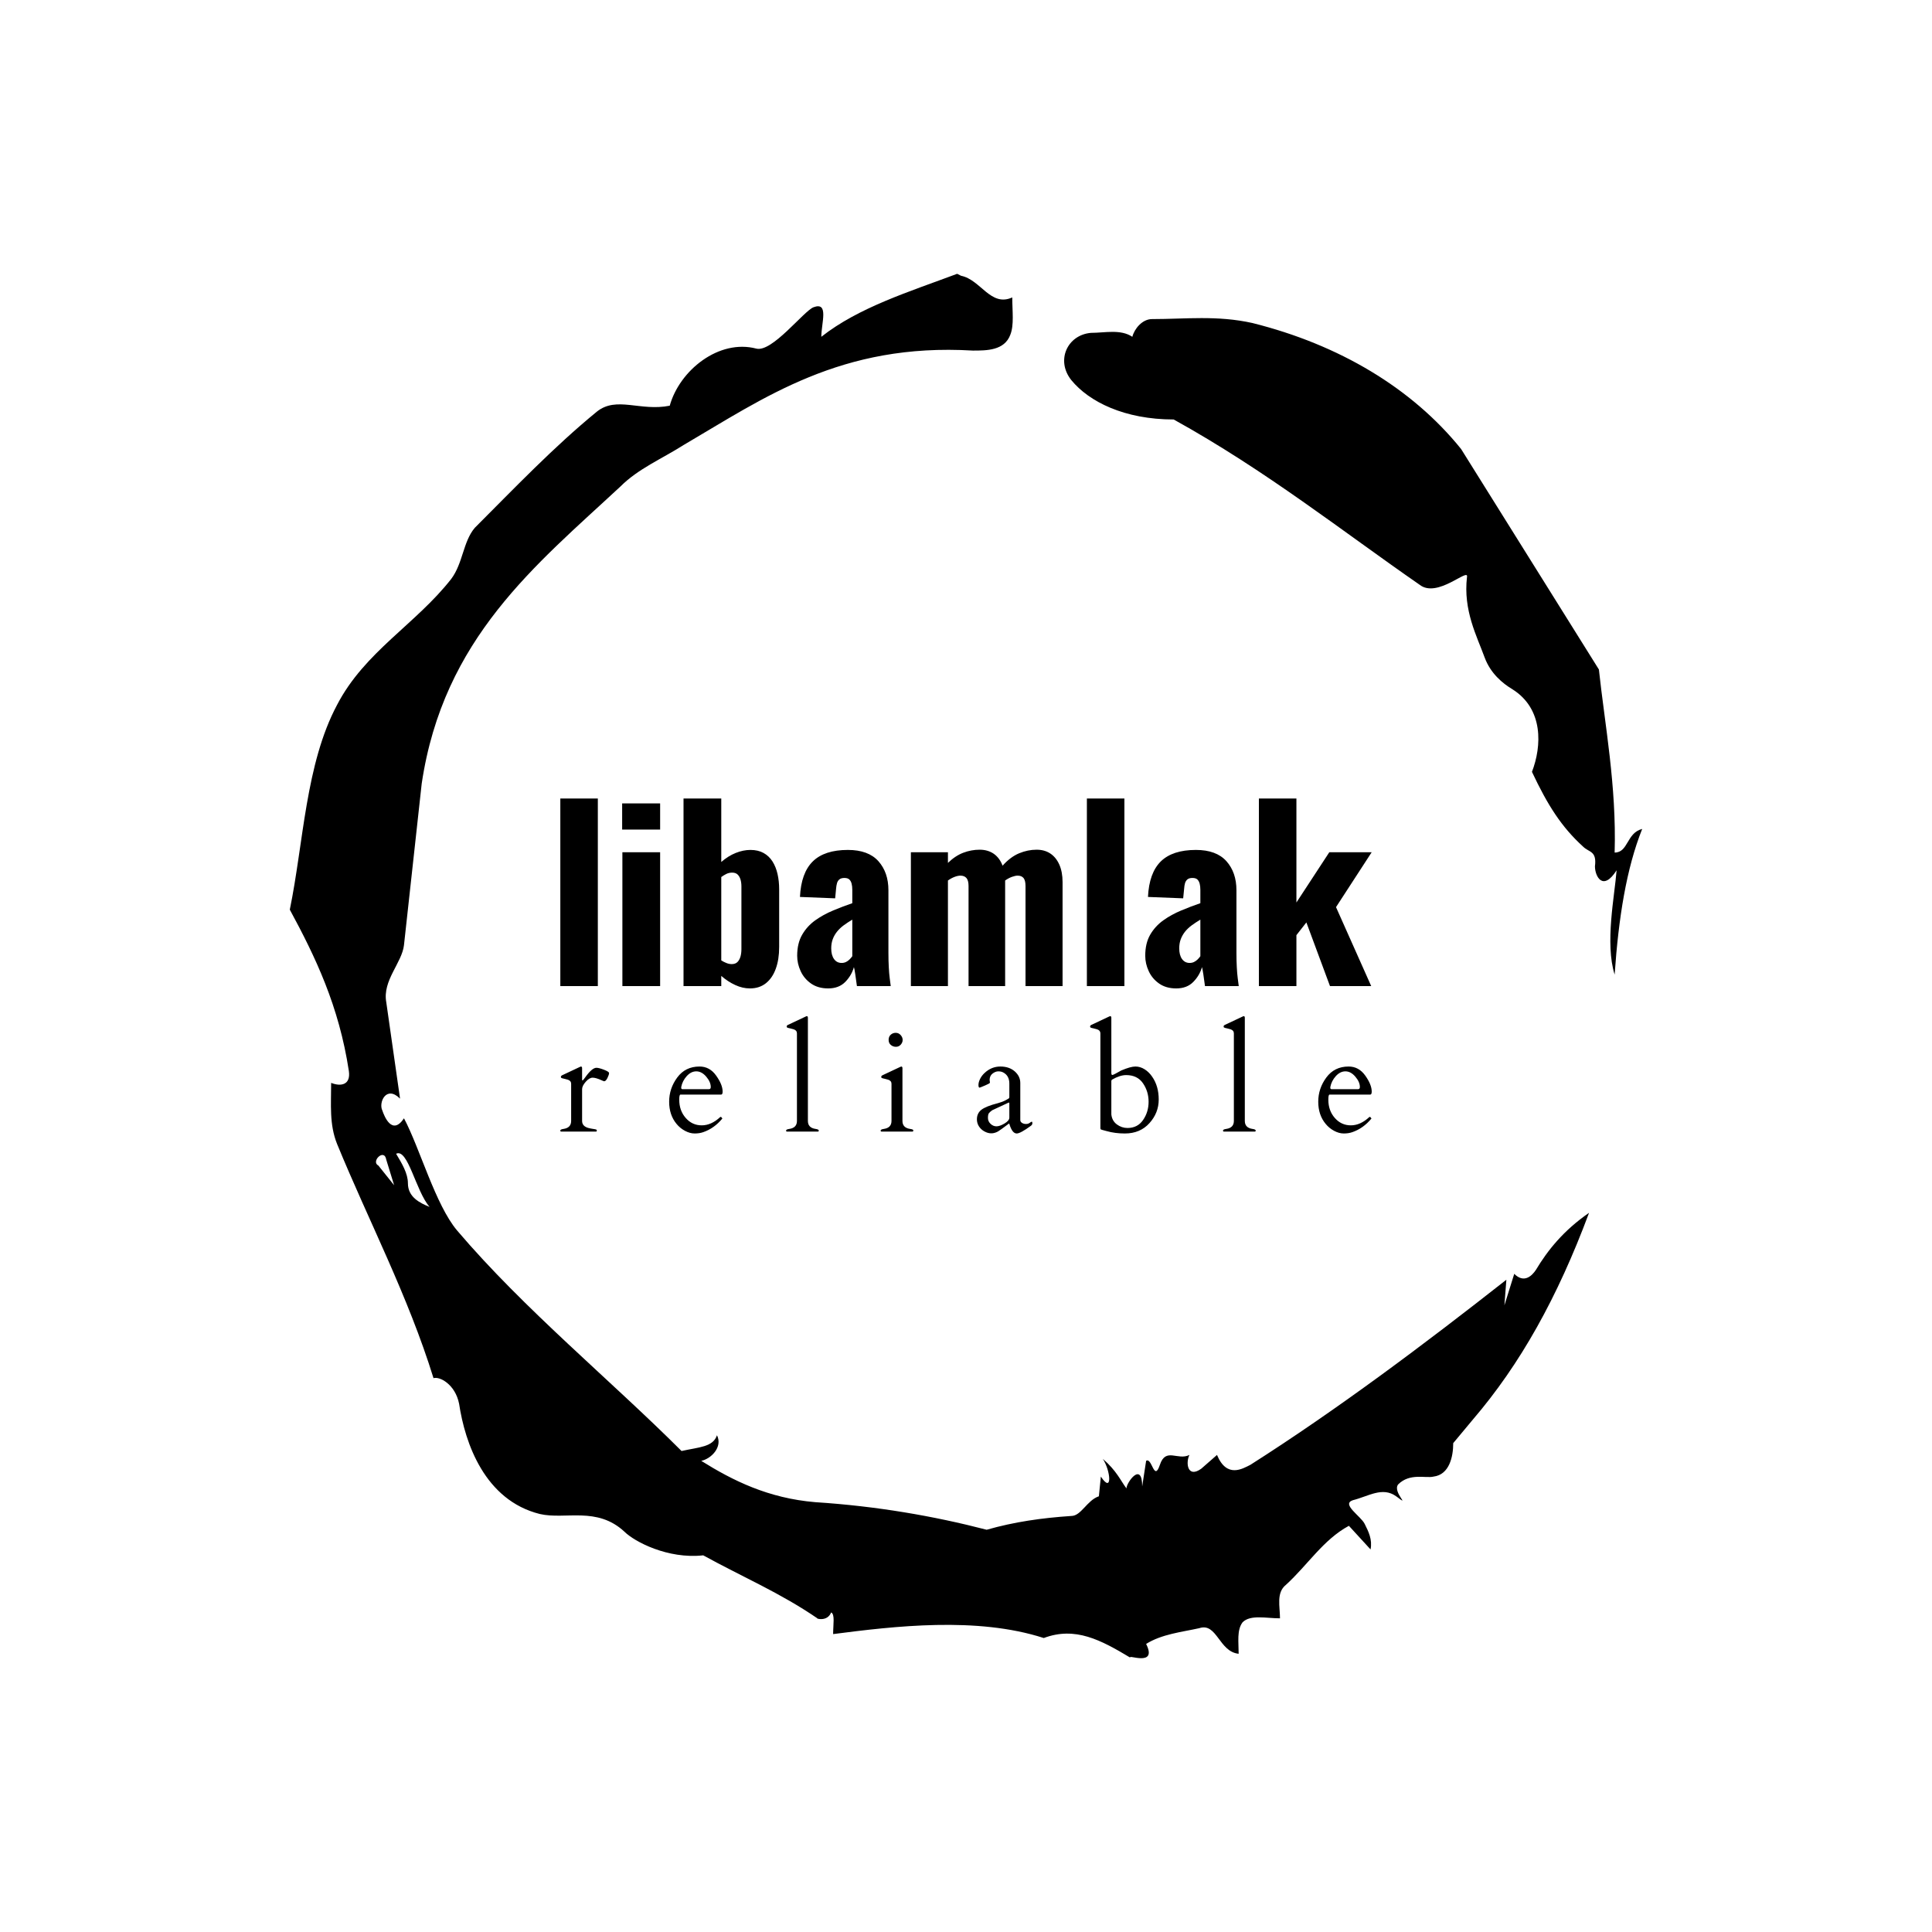 <svg xmlns="http://www.w3.org/2000/svg" version="1.1" xmlns:xlink="http://www.w3.org/1999/xlink" xmlns:svgjs="http://svgjs.dev/svgjs" width="1000" height="1000" viewBox="0 0 1000 1000"><rect width="1000" height="1000" fill="#ffffff"></rect><g transform="matrix(0.7,0,0,0.7,150,106.25)"><svg viewBox="0 0 320 360" data-background-color="#333366" preserveAspectRatio="xMidYMid meet" height="1125" width="1000" xmlns="http://www.w3.org/2000/svg" xmlns:xlink="http://www.w3.org/1999/xlink"><g id="tight-bounds" transform="matrix(1,0,0,1,0,0)"><svg viewBox="0 0 320 360" height="360" width="320"><g><svg></svg></g><g><svg viewBox="0 0 320 360" height="360" width="320"><g><path xmlns="http://www.w3.org/2000/svg" d="M20.961 227.22l3.726 4.658-1.863-6.056c-0.466-2.795-3.726 0.466-1.863 1.398M25.153 224.425c1.397 2.329 2.795 4.658 2.795 6.987 0 3.261 2.795 4.658 5.123 5.589-3.261-3.726-5.124-13.974-7.918-12.576M204.017 26.929c7.918 0 15.371-0.932 23.756 0.931 20.495 5.124 37.729 15.371 49.374 29.811l32.606 52.169c1.397 13.042 4.192 27.482 3.726 43.319 3.261 0 2.795-4.658 6.521-5.59-3.726 9.316-5.59 20.961-6.521 34.469-2.329-7.453 0-18.632 0.466-24.687-3.261 5.124-5.124 1.397-5.124-0.932 0.466-3.726-1.397-3.261-2.795-4.658-5.124-4.658-8.384-9.782-12.11-17.7 2.329-6.055 2.795-14.905-4.658-19.563-2.329-1.397-5.124-3.726-6.521-7.453-1.863-5.124-5.124-11.179-4.193-19.097 0.466-2.329-6.987 5.124-11.179 1.863-18.166-12.576-36.332-27.016-58.224-39.127-11.645 0-20.029-4.192-24.221-9.316-3.726-4.658-0.932-10.713 4.658-11.179 3.261 0 6.987-0.932 9.782 0.932 0.466-1.863 2.329-4.192 4.657-4.192M157.904 16.215l0.932 0.466c4.658 0.932 6.987 7.453 12.11 5.124 0 3.261 0.466 6.521-0.466 8.85-1.397 3.726-5.59 3.726-8.85 3.726-31.208-1.863-49.374 11.179-68.471 22.358-5.124 3.261-10.713 5.59-14.906 9.782-20.029 18.632-41.921 35.866-47.045 70.335l-4.192 38.195c-0.466 4.192-5.124 8.384-4.192 13.508l3.26 22.824c-3.261-3.261-5.124 0.932-4.192 2.795 0.466 1.397 2.329 6.055 5.124 1.863 3.726 6.987 7.453 20.495 12.576 26.55 15.837 18.632 36.332 35.4 53.101 52.169 4.192-0.932 7.453-0.932 8.384-3.727 1.397 2.795-1.397 5.59-3.726 6.056 7.453 4.658 15.837 8.85 27.016 9.781 14.44 0.932 27.948 3.261 40.524 6.522 6.521-1.863 13.042-2.795 20.029-3.261 2.329 0 3.726-3.726 6.521-4.658l0.466-4.658c2.795 4.192 2.329-1.397 0.466-4.192 3.261 2.795 4.192 5.124 5.589 6.987 0-1.397 3.726-6.521 3.727-0.466l0.931-6.055c1.397-0.932 1.863 5.124 3.261 0.931 1.397-4.192 4.192-0.932 6.987-2.329-0.932 1.863-0.466 5.59 2.794 3.261l3.727-3.261c2.329 5.59 6.055 3.261 7.918 2.329 20.495-13.042 40.99-28.413 60.553-43.784l-0.466 6.055 2.329-7.453c2.329 2.329 4.192 0.466 5.124-0.931 2.795-4.658 6.521-9.316 12.577-13.508-7.453 20.029-16.303 35.866-27.482 48.908l-4.658 5.59c0 3.261-0.932 7.453-4.658 7.918-1.863 0.466-5.59-0.932-8.384 1.863-1.397 1.863 3.261 5.59-0.466 2.795-3.261-2.329-6.521 0-10.248 0.932-2.795 0.932 1.863 3.726 2.795 5.589 0.932 1.863 1.863 3.726 1.398 6.056l-5.124-5.59c-6.055 3.261-9.782 9.316-14.906 13.974-2.329 1.863-1.397 5.124-1.397 7.918-3.261 0-6.987-0.932-8.85 0.932-1.397 1.863-0.932 4.658-0.932 7.453-4.658-0.466-5.124-7.453-9.315-6.056-4.192 0.932-8.85 1.397-12.577 3.727 2.795 5.59-4.658 2.329-3.726 3.26-6.987-4.192-13.042-7.453-20.495-4.658-15.837-5.124-35.4-2.795-49.84-0.931 0-2.329 0.466-4.658-0.466-5.124-0.932 2.329-3.726 1.397-3.26 1.397-8.85-6.055-17.7-9.782-27.016-14.905-8.384 0.932-16.303-3.261-18.632-5.59-6.521-6.055-13.974-2.795-20.029-4.192-13.042-3.261-17.7-16.769-19.098-26.084-0.932-4.658-4.658-6.521-6.055-6.056-6.055-19.563-15.371-37.263-22.824-55.429-1.863-4.658-1.397-9.316-1.397-14.44 2.329 0.932 4.658 0.466 4.192-2.794-2.329-15.371-7.918-27.016-13.974-38.195 3.261-15.837 3.726-34.469 11.179-48.443 6.521-12.576 18.632-19.098 27.016-29.811 2.795-3.726 2.795-8.85 5.59-12.11 9.316-9.316 18.632-19.098 28.879-27.482 4.658-3.726 10.247 0 17.234-1.397 2.329-8.384 11.645-15.837 20.495-13.508 3.726 0.932 11.179-8.85 13.508-9.782 3.726-1.397 1.863 3.726 1.863 6.987 8.85-6.987 20.961-10.713 32.14-14.906" fill="#000000" fill-rule="nonzero" stroke="none" stroke-width="1" stroke-linecap="butt" stroke-linejoin="miter" stroke-miterlimit="10" stroke-dasharray="" stroke-dashoffset="0" font-family="none" font-weight="none" font-size="none" text-anchor="none" style="mix-blend-mode: normal" data-fill-palette-color="tertiary"></path></g><g transform="matrix(1,0,0,1,64,140.372)"><svg viewBox="0 0 192 79.256" height="79.256" width="192"><g><svg viewBox="0 0 192 79.256" height="79.256" width="192"><g><svg viewBox="0 0 192 79.256" height="79.256" width="192"><g><svg viewBox="0 0 192 79.256" height="79.256" width="192"><g id="textblocktransform"><svg viewBox="0 0 192 79.256" height="79.256" width="192" id="textblock"><g><svg viewBox="0 0 192 44.932" height="44.932" width="192"><g transform="matrix(1,0,0,1,0,0)"><svg width="192" viewBox="2.9 -40.5 175.18 41" height="44.932" data-palette-color="#ffffff"><path d="M11 0L2.9 0 2.9-40.5 11-40.5 11 0ZM24.45 0L16.3 0 16.3-28.9 24.45-28.9 24.45 0ZM24.45-33.8L16.25-33.8 16.25-39.45 24.45-39.45 24.45-33.8ZM43.84 0.5L43.84 0.5Q42.25 0.5 40.67-0.23 39.09-0.95 37.65-2.2L37.65-2.2 37.65 0 29.5 0 29.5-40.5 37.65-40.5 37.65-26.8Q39.15-28.1 40.77-28.75 42.4-29.4 43.95-29.4L43.95-29.4Q45.59-29.4 46.77-28.75 47.95-28.1 48.7-26.93 49.45-25.75 49.8-24.2 50.15-22.65 50.15-20.9L50.15-20.9 50.15-8.45Q50.15-5.75 49.42-3.75 48.7-1.75 47.3-0.63 45.89 0.5 43.84 0.5ZM39.9-4.75L39.9-4.75Q40.7-4.75 41.15-5.2 41.59-5.65 41.8-6.38 42-7.1 42-8L42-8 42-21.5Q42-22.35 41.8-23.03 41.59-23.7 41.17-24.1 40.75-24.5 40-24.5L40-24.5Q39.34-24.5 38.77-24.23 38.2-23.95 37.65-23.55L37.65-23.55 37.65-5.55Q38.2-5.2 38.77-4.98 39.34-4.75 39.9-4.75ZM60.74 0.5L60.74 0.5Q58.54 0.5 57.04-0.55 55.54-1.6 54.79-3.23 54.04-4.85 54.04-6.55L54.04-6.55Q54.04-9.25 55.12-11.1 56.19-12.95 57.94-14.2 59.69-15.45 61.79-16.32 63.89-17.2 65.94-17.9L65.94-17.9 65.94-20.8Q65.94-21.55 65.79-22.13 65.64-22.7 65.29-23.03 64.94-23.35 64.24-23.35L64.24-23.35Q63.54-23.35 63.17-23.05 62.79-22.75 62.64-22.23 62.49-21.7 62.44-21.05L62.44-21.05 62.24-18.95 54.64-19.25Q54.89-24.45 57.42-26.93 59.94-29.4 64.99-29.4L64.99-29.4Q69.39-29.4 71.57-26.98 73.74-24.55 73.74-20.7L73.74-20.7 73.74-7.2Q73.74-5.4 73.82-4.05 73.89-2.7 74.02-1.7 74.14-0.7 74.24 0L74.24 0 66.94 0Q66.79-1.15 66.59-2.5 66.39-3.85 66.29-4.1L66.29-4.1Q65.79-2.3 64.42-0.9 63.04 0.5 60.74 0.5ZM63.64-5L63.64-5Q64.14-5 64.57-5.2 64.99-5.4 65.34-5.75 65.69-6.1 65.94-6.45L65.94-6.45 65.94-14.35Q64.94-13.75 64.09-13.13 63.24-12.5 62.64-11.75 62.04-11 61.72-10.13 61.39-9.25 61.39-8.15L61.39-8.15Q61.39-6.7 61.99-5.85 62.59-5 63.64-5ZM86.59 0L78.59 0 78.59-28.9 86.59-28.9 86.59-26.6Q88.19-28.15 89.92-28.8 91.64-29.45 93.44-29.45L93.44-29.45Q95.19-29.45 96.47-28.58 97.74-27.7 98.39-26L98.39-26Q100.09-27.9 101.97-28.68 103.84-29.45 105.74-29.45L105.74-29.45Q107.44-29.45 108.69-28.63 109.94-27.8 110.64-26.23 111.34-24.65 111.34-22.45L111.34-22.45 111.34 0 103.34 0 103.34-21.6Q103.34-22.8 102.92-23.33 102.49-23.85 101.64-23.85L101.64-23.85Q101.14-23.85 100.39-23.58 99.64-23.3 98.94-22.8L98.94-22.8Q98.94-22.7 98.94-22.63 98.94-22.55 98.94-22.45L98.94-22.45 98.94 0 91.04 0 91.04-21.6Q91.04-22.8 90.59-23.33 90.14-23.85 89.29-23.85L89.29-23.85Q88.74-23.85 88.02-23.58 87.29-23.3 86.59-22.8L86.59-22.8 86.59 0ZM124.69 0L116.59 0 116.59-40.5 124.69-40.5 124.69 0ZM135.88 0.5L135.88 0.5Q133.69 0.5 132.19-0.55 130.69-1.6 129.94-3.23 129.19-4.85 129.19-6.55L129.19-6.55Q129.19-9.25 130.26-11.1 131.34-12.95 133.09-14.2 134.84-15.45 136.94-16.32 139.03-17.2 141.09-17.9L141.09-17.9 141.09-20.8Q141.09-21.55 140.94-22.13 140.78-22.7 140.44-23.03 140.09-23.35 139.38-23.35L139.38-23.35Q138.69-23.35 138.31-23.05 137.94-22.75 137.78-22.23 137.63-21.7 137.59-21.05L137.59-21.05 137.38-18.95 129.78-19.25Q130.03-24.45 132.56-26.93 135.09-29.4 140.13-29.4L140.13-29.4Q144.53-29.4 146.71-26.98 148.88-24.55 148.88-20.7L148.88-20.7 148.88-7.2Q148.88-5.4 148.96-4.05 149.03-2.7 149.16-1.7 149.28-0.7 149.38 0L149.38 0 142.09 0Q141.94-1.15 141.74-2.5 141.53-3.85 141.44-4.1L141.44-4.1Q140.94-2.3 139.56-0.9 138.19 0.5 135.88 0.5ZM138.78-5L138.78-5Q139.28-5 139.71-5.2 140.13-5.4 140.49-5.75 140.84-6.1 141.09-6.45L141.09-6.45 141.09-14.35Q140.09-13.75 139.24-13.13 138.38-12.5 137.78-11.75 137.19-11 136.86-10.13 136.53-9.25 136.53-8.15L136.53-8.15Q136.53-6.7 137.13-5.85 137.74-5 138.78-5ZM161.83 0L153.73 0 153.73-40.5 161.83-40.5 161.83-18.05 168.93-28.9 178.08-28.9 170.38-17.05 177.98 0 169.08 0 163.98-13.75 161.83-11 161.83 0Z" opacity="1" transform="matrix(1,0,0,1,0,0)" fill="#000000" class="wordmark-text-0" data-fill-palette-color="primary" id="text-0"></path></svg></g></svg></g><g transform="matrix(1,0,0,1,0,51.488)"><svg viewBox="0 0 192 27.768" height="27.768" width="192"><g transform="matrix(1,0,0,1,0,0)"><svg width="192" viewBox="1.27 -40.16 282.25 40.82" height="27.768" data-palette-color="#ff6699"><path d="M16.55-17.5L16.55-17.5Q16.26-17.55 15.7-17.82L15.7-17.82Q13.67-18.75 12.52-18.75 11.38-18.75 10.12-17.32 8.86-15.89 8.86-14.75L8.86-14.75 8.86-3.71Q8.86-1.88 10.99-1.27L10.99-1.27Q11.91-1.03 12.72-0.92 13.53-0.81 13.76-0.71 13.99-0.61 13.99-0.33 13.99-0.05 13.75 0L13.75 0 1.51 0Q1.27-0.05 1.27-0.34L1.27-0.34Q1.27-0.78 2.42-0.93L2.42-0.93Q5.05-1.32 5.05-3.71L5.05-3.71 5.05-16.63Q5.05-17.65 3.93-18.04L3.93-18.04Q3.44-18.21 2.88-18.32 2.32-18.43 1.99-18.53 1.66-18.63 1.57-18.71 1.49-18.8 1.49-19.08 1.49-19.36 1.86-19.56L1.86-19.56 8.08-22.49Q8.37-22.63 8.45-22.63L8.45-22.63Q8.86-22.63 8.86-22.05L8.86-22.05 8.86-18.09Q8.86-17.8 9.01-17.8L9.01-17.8Q9.2-17.8 10.01-18.95L10.01-18.95Q12.33-22.19 13.84-22.19L13.84-22.19Q14.7-22.19 16.47-21.51 18.24-20.83 18.24-20.36L18.24-20.36Q18.24-19.8 17.68-18.65 17.11-17.5 16.55-17.5ZM57.23-12.87L43.07-12.87Q42.65-12.87 42.65-11.08L42.65-11.08Q42.65-7.3 44.9-4.74 47.14-2.17 50.48-2.17 53.81-2.17 56.89-5.05L56.89-5.05Q56.93-5.1 57.01-5.1L57.01-5.1 57.13-5.1Q57.28-5.1 57.41-4.87 57.54-4.64 57.67-4.57L57.67-4.57Q54.83-1.12 51 0.2L51 0.2Q49.68 0.66 48.02 0.66 46.36 0.66 44.65-0.26 42.94-1.17 41.72-2.66L41.72-2.66Q39.14-5.76 39.14-10.39 39.14-15.01 41.96-18.82 44.78-22.63 49.71-22.63L49.71-22.63Q53.25-22.63 55.49-19.47 57.74-16.31 57.74-13.92L57.74-13.92Q57.74-12.87 57.23-12.87L57.23-12.87ZM43.34-15.5L43.34-15.21Q43.34-14.75 43.77-14.75L43.77-14.75 52.98-14.75Q53.61-14.75 53.61-15.5L53.61-15.5Q53.61-17.26 52.04-19.1 50.46-20.95 48.58-20.95L48.58-20.95Q46.75-20.95 45.25-19.29 43.75-17.63 43.34-15.5L43.34-15.5ZM90.04-0.93L90.04-0.93Q91.19-0.78 91.19-0.34L91.19-0.34Q91.19-0.05 90.94 0L90.94 0 80.05 0Q79.81-0.05 79.81-0.34L79.81-0.34Q79.81-0.78 80.96-0.93L80.96-0.93Q83.59-1.32 83.59-3.71L83.59-3.71 83.59-34.16Q83.59-35.18 82.47-35.57L82.47-35.57Q81.98-35.74 81.42-35.85 80.86-35.96 80.53-36.06 80.2-36.16 80.12-36.24 80.03-36.33 80.03-36.61 80.03-36.89 80.4-37.08L80.4-37.08 86.62-40.01Q86.91-40.16 86.99-40.16L86.99-40.16Q87.4-40.16 87.4-39.58L87.4-39.58 87.4-3.71Q87.4-1.32 90.04-0.93ZM123.83 0L112.94 0Q112.7-0.05 112.7-0.34L112.7-0.34Q112.7-0.78 113.84-0.93L113.84-0.93Q116.48-1.32 116.48-3.71L116.48-3.71 116.48-16.63Q116.48-17.65 115.36-18.04L115.36-18.04Q114.87-18.21 114.31-18.32 113.75-18.43 113.42-18.53 113.09-18.63 113-18.71 112.92-18.8 112.92-19.08 112.92-19.36 113.28-19.56L113.28-19.56 119.51-22.49Q119.8-22.63 119.87-22.63L119.87-22.63Q120.29-22.63 120.29-22.05L120.29-22.05 120.29-3.71Q120.29-1.32 122.93-0.93L122.93-0.93Q124.07-0.78 124.07-0.42 124.07-0.05 123.83 0L123.83 0ZM118.03-29.49Q117.02-29.49 116.25-30.13 115.48-30.76 115.48-31.9 115.48-33.03 116.21-33.69 116.94-34.35 117.96-34.35 118.97-34.35 119.67-33.57 120.36-32.79 120.36-31.88 120.36-30.98 119.7-30.24 119.04-29.49 118.03-29.49ZM161.28-4.03Q161.28-3.39 161.88-3.02 162.48-2.64 163.26-2.64 164.04-2.64 164.56-3.04 165.09-3.44 165.28-3.44 165.48-3.44 165.48-2.92 165.48-2.39 164.99-2.03L164.99-2.03Q161.33 0.66 160.04 0.66L160.04 0.66Q158.47 0.66 157.5-2.59L157.5-2.59Q157.42-2.83 157.37-2.81L157.37-2.81Q154.35-0.54 153.57-0.07L153.57-0.07Q151.56 1.07 149.55 0.29 147.54-0.49 146.63-2.29L146.63-2.29Q146.19-3.22 146.19-4.27L146.19-4.27Q146.19-6.35 147.73-7.57 149.27-8.79 153.59-9.91L153.59-9.91Q155.05-10.3 156.2-10.91 157.35-11.52 157.41-11.69 157.47-11.87 157.47-12.01L157.47-12.01 157.47-16.7Q157.47-19.46 155.32-20.58L155.32-20.58Q154.62-20.95 153.63-20.95 152.64-20.95 151.62-20.17 150.61-19.38 150.61-17.94L150.61-17.94 150.73-16.99Q150.59-16.7 148.98-16.02 147.36-15.33 147.12-15.28L147.12-15.28Q146.73-15.28 146.73-16.22 146.73-17.16 147.29-18.31 147.85-19.46 148.88-20.41L148.88-20.41Q151.27-22.63 154.35-22.63 157.42-22.63 159.35-20.94 161.28-19.24 161.28-16.89L161.28-16.89 161.28-4.03ZM150.03-4.74Q150.03-3.56 150.93-2.7 151.83-1.83 152.99-1.83 154.15-1.83 155.81-2.82 157.47-3.81 157.47-4.86L157.47-4.86 157.47-9.81Q157.47-10.08 157.35-10.08 157.23-10.08 157.18-10.06L157.18-10.06 151.51-7.42Q150.64-6.79 150.33-6.35 150.03-5.91 150.03-4.74ZM192.95-39.58L192.95-20.43Q192.95-19.68 193.3-19.68 193.65-19.68 196.41-21.26L196.41-21.26Q199.64-22.63 201.32-22.63 203-22.63 204.54-21.66 206.08-20.68 207.15-19.09L207.15-19.09Q209.43-15.82 209.43-11.16 209.43-6.49 206.19-2.92 202.96 0.66 197.66 0.66L197.66 0.66Q194.22 0.66 191.31-0.17L191.31-0.17Q190.46-0.42 189.86-0.56 189.26-0.71 189.2-0.87 189.14-1.03 189.14-1.25L189.14-1.25 189.14-34.16Q189.14-35.18 188.01-35.57L188.01-35.57Q187.53-35.74 186.96-35.85 186.4-35.96 186.07-36.06 185.74-36.16 185.66-36.24 185.57-36.33 185.57-36.61 185.57-36.89 185.94-37.08L185.94-37.08 192.16-40.01Q192.46-40.16 192.53-40.16L192.53-40.16Q192.95-40.16 192.95-39.58L192.95-39.58ZM198.12-19.65L198.12-19.65Q195.95-19.65 193.24-18.09L193.24-18.09Q192.95-17.92 192.95-17.5L192.95-17.5 192.95-5.96Q193.19-3.74 194.87-2.49 196.56-1.25 198.56-1.25L198.56-1.25Q202.08-1.25 203.99-4.03 205.91-6.81 205.91-10.38 205.91-13.94 203.96-16.8 202-19.65 198.12-19.65ZM242.02-0.93L242.02-0.93Q243.17-0.78 243.17-0.34L243.17-0.34Q243.17-0.05 242.92 0L242.92 0 232.03 0Q231.79-0.05 231.79-0.34L231.79-0.34Q231.79-0.78 232.94-0.93L232.94-0.93Q235.57-1.32 235.57-3.71L235.57-3.71 235.57-34.16Q235.57-35.18 234.45-35.57L234.45-35.57Q233.96-35.74 233.4-35.85 232.84-35.96 232.51-36.06 232.18-36.16 232.09-36.24 232.01-36.33 232.01-36.61 232.01-36.89 232.37-37.08L232.37-37.08 238.6-40.01Q238.89-40.16 238.97-40.16L238.97-40.16Q239.38-40.16 239.38-39.58L239.38-39.58 239.38-3.71Q239.38-1.32 242.02-0.93ZM283.01-12.87L268.85-12.87Q268.43-12.87 268.43-11.08L268.43-11.08Q268.43-7.3 270.68-4.74 272.93-2.17 276.26-2.17 279.59-2.17 282.67-5.05L282.67-5.05Q282.72-5.1 282.79-5.1L282.79-5.1 282.91-5.1Q283.06-5.1 283.19-4.87 283.33-4.64 283.45-4.57L283.45-4.57Q280.62-1.12 276.78 0.2L276.78 0.2Q275.47 0.66 273.81 0.66 272.15 0.66 270.44-0.26 268.73-1.17 267.51-2.66L267.51-2.66Q264.92-5.76 264.92-10.39 264.92-15.01 267.74-18.82 270.56-22.63 275.49-22.63L275.49-22.63Q279.03-22.63 281.28-19.47 283.52-16.31 283.52-13.92L283.52-13.92Q283.52-12.87 283.01-12.87L283.01-12.87ZM269.12-15.5L269.12-15.21Q269.12-14.75 269.56-14.75L269.56-14.75 278.76-14.75Q279.4-14.75 279.4-15.5L279.4-15.5Q279.4-17.26 277.82-19.1 276.25-20.95 274.37-20.95L274.37-20.95Q272.54-20.95 271.03-19.29 269.53-17.63 269.12-15.5L269.12-15.5Z" opacity="1" transform="matrix(1,0,0,1,0,0)" fill="#000000" class="slogan-text-1" data-fill-palette-color="secondary" id="text-1"></path></svg></g></svg></g></svg></g></svg></g><g></g></svg></g></svg></g></svg></g></svg></g><defs></defs></svg><rect width="320" height="360" fill="none" stroke="none" visibility="hidden"></rect></g></svg></g></svg>